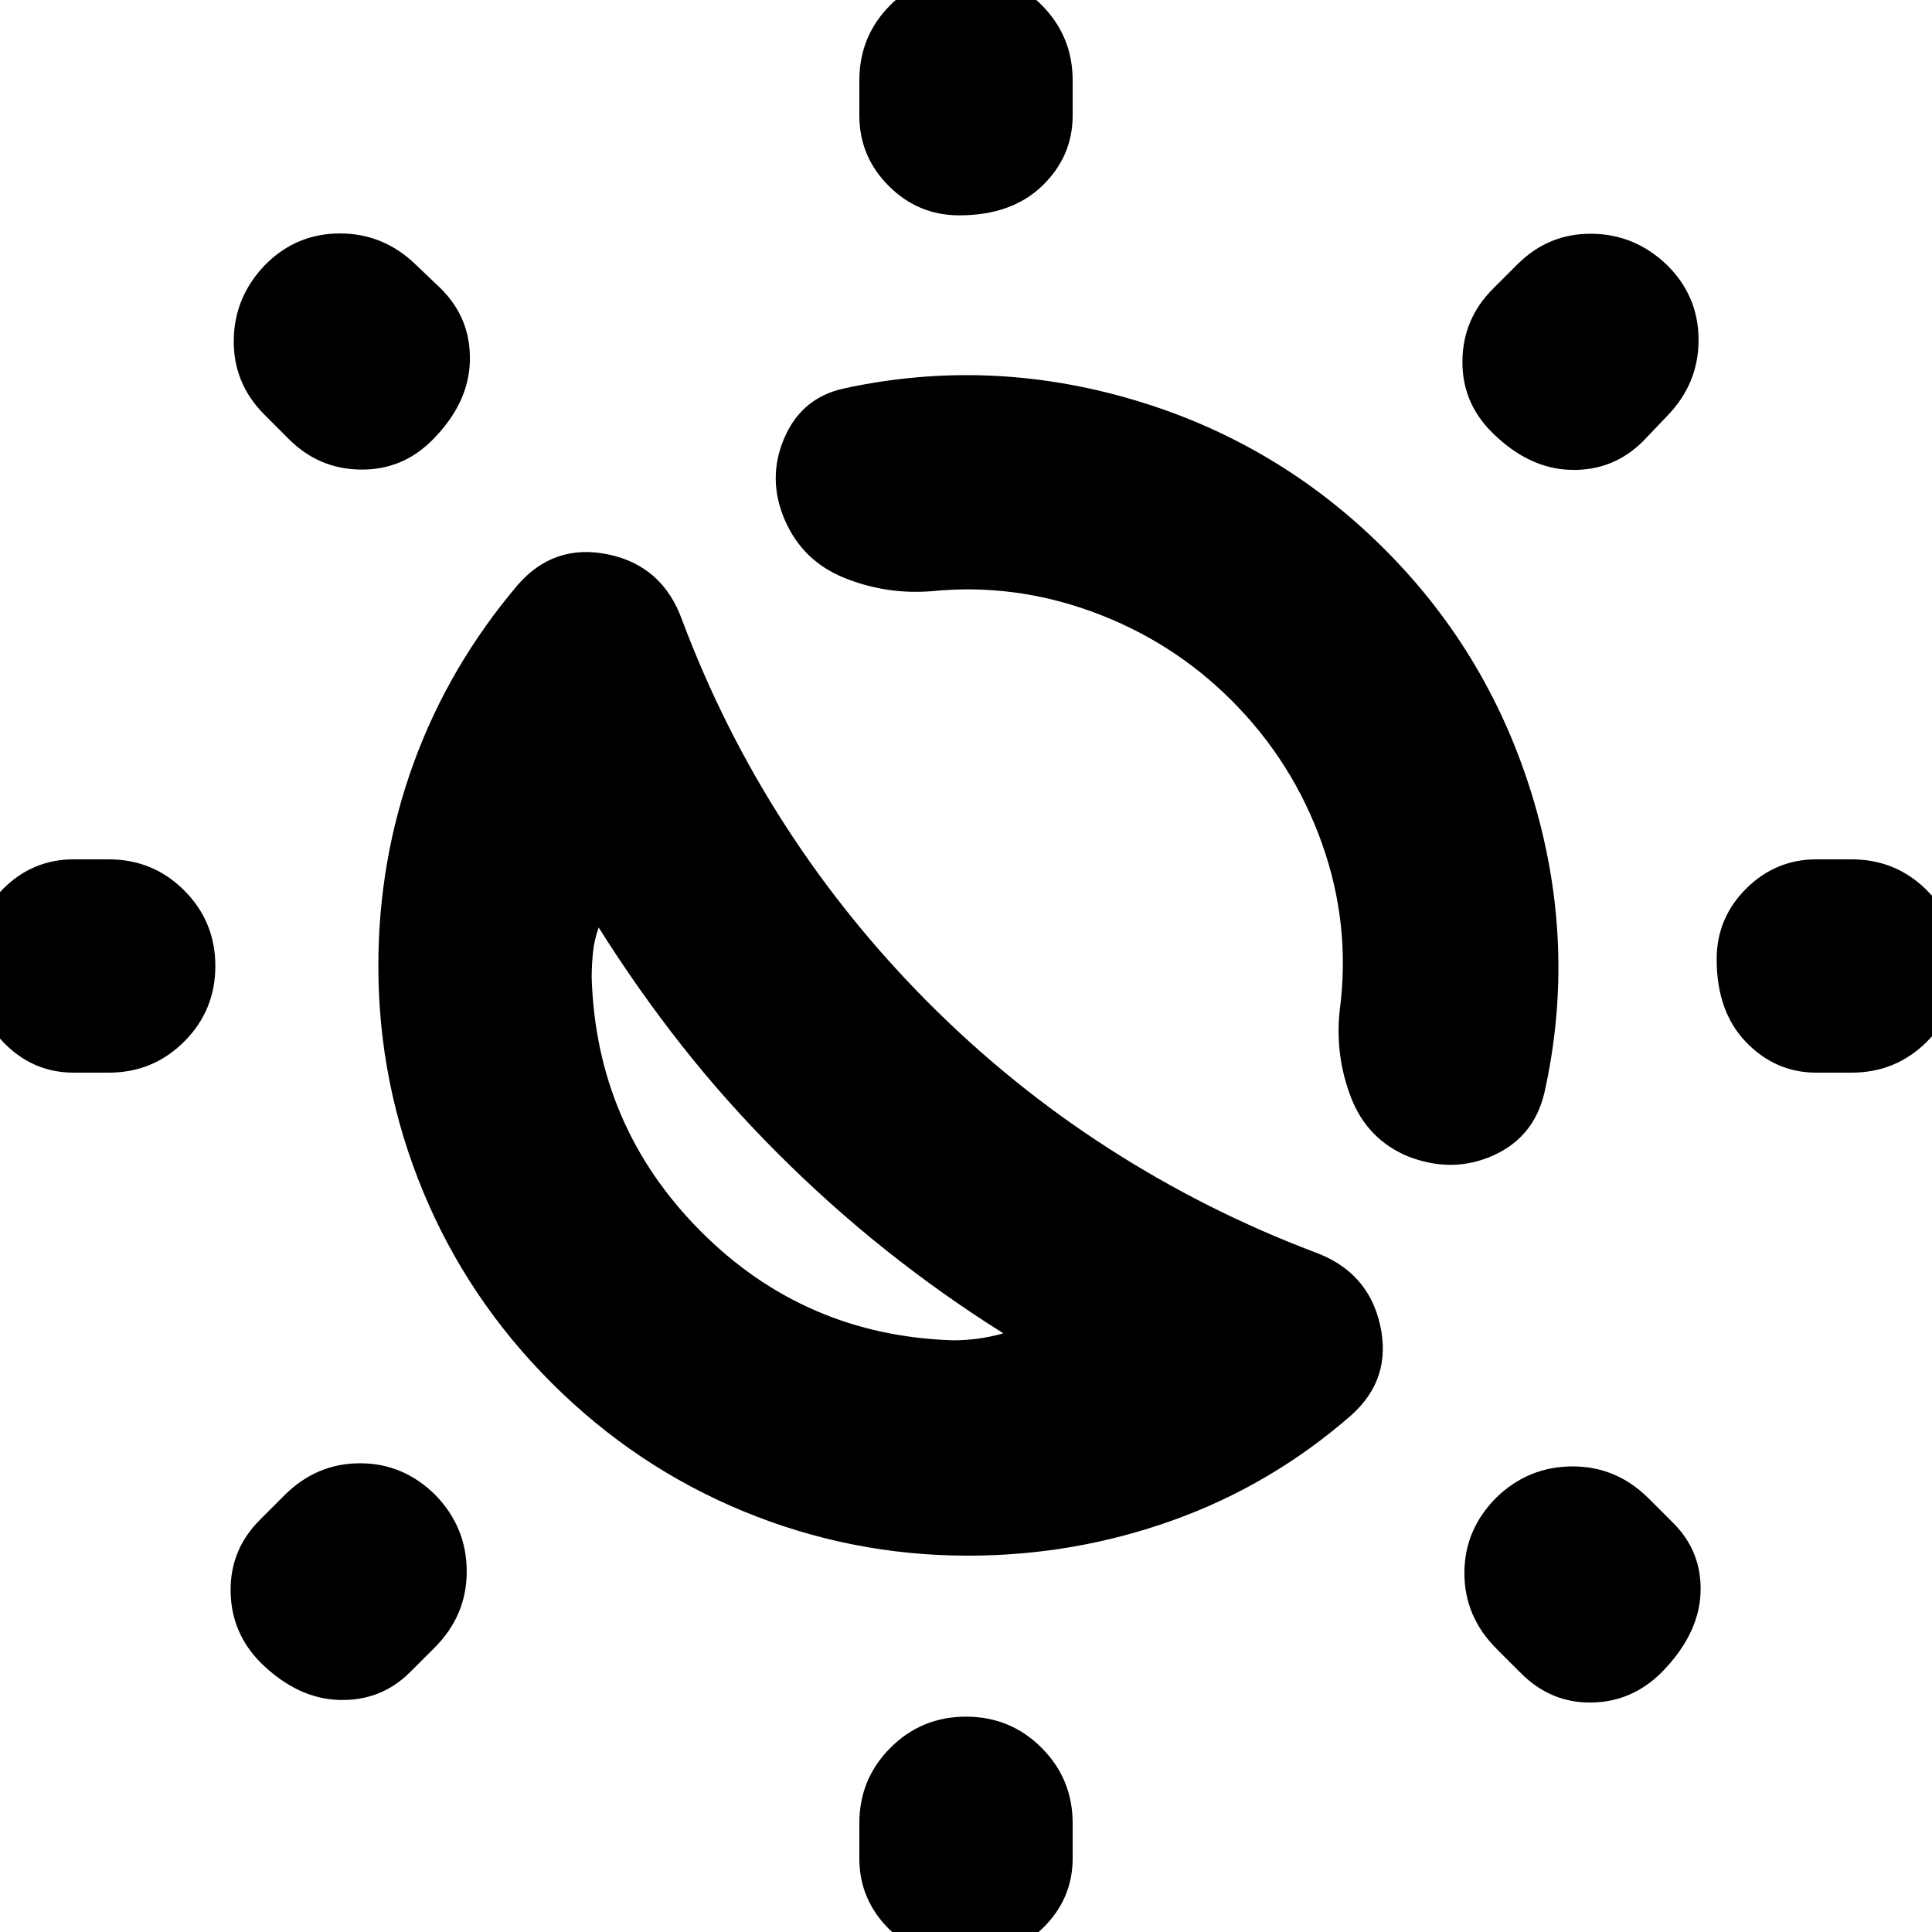 <svg xmlns="http://www.w3.org/2000/svg" height="24" viewBox="0 -960 960 960" width="24"><path d="M386.39-386.96q-25.78-25.78-47.76-53.71-21.98-27.94-41.15-58.46-2.18 6.09-2.83 12.39-.65 6.31-.65 12.39 2.26 73.96 54.04 126.02 51.79 52.07 125.74 54.33 6.09 0 12.39-.87 6.31-.87 12.39-2.61-30.52-19.17-58.45-41.43-27.94-22.26-53.72-48.05ZM481-187q-58.26 0-111.8-22.13-53.55-22.13-95.24-63.83-41.7-41.69-63.83-95.24Q188-421.74 188-480q0-52.7 17.56-100.89 17.57-48.2 51.7-88.46 18.09-20.78 45-15.15 26.91 5.63 36.61 32.41 20.43 54.44 51.37 102.31 30.93 47.87 71.8 88.74t89.03 71.8q48.15 30.94 102.02 51.37 26.78 9.7 32.69 36.33 5.92 26.63-14.3 44.71-39.7 34.7-88.74 52.27Q533.7-187 481-187Zm219.04-198.22q-20.52-8.39-28.65-29.26-8.13-20.87-5.69-43.52 5.6-42.35-8.83-82.91-14.44-40.57-44.91-71.05-29.35-29.34-68.63-43.84-39.29-14.5-80.07-10.46-22.65 1.87-43.59-6.54-20.93-8.42-29.76-28.94-8.82-20.52-.19-40.61T419.43-767q71.83-15.57 143.66 5.63 71.82 21.2 124.95 74.33 52.7 52.69 74.11 125.08 21.42 72.39 5.29 144.79-5.14 22.08-25.22 31.21-20.09 9.13-42.18.74ZM476.61-853q-20.39 0-35-14.61t-14.61-35V-920q0-22.09 15.46-37.54Q457.91-973 480-973t37.54 15.46Q533-942.09 533-920v17.39q0 20.39-15.17 35Q502.65-853 476.61-853Zm0 866q-20.39 0-35-14.61t-14.61-35V-54q0-22.09 15.46-37.54Q457.91-107 480-107t37.54 15.46Q533-76.09 533-54v17.39q0 20.39-15.17 35Q502.65 13 476.61 13Zm264.61-758.3q-14.83-14.83-14.55-35.57.29-20.74 15.11-35.57l12.18-12.17q15.52-15.52 37.11-15.24 21.58.28 37.54 15.81Q844-812.65 844-791.07q0 21.59-15.39 37.55l-12.17 12.74q-14.83 14.82-35.92 14.26-21.08-.57-39.3-18.78ZM129.7-133.65q-14.83-14.83-15.11-35.57-.29-20.74 14.54-35.56l12.17-12.18q15.96-15.95 37.61-15.95t37.61 15.95q15.39 15.96 15.39 37.83 0 21.87-15.95 37.83l-12.18 12.17q-14.39 14.39-35.13 13.83-20.74-.57-38.95-18.35ZM902.61-427q-20.39 0-35-15.17Q853-457.35 853-483.39q0-20.39 14.61-35t35-14.61H920q22.09 0 37.54 15.46Q973-502.09 973-480t-15.46 37.54Q942.09-427 920-427h-17.39Zm-866 0q-20.39 0-35-15.17Q-13-457.35-13-483.39q0-20.39 14.61-35t35-14.61H54q22.09 0 37.54 15.46Q107-502.09 107-480t-15.46 37.54Q76.09-427 54-427H36.61Zm789.17 297.87q-14.82 14.83-35 15.11-20.17.28-35-14.54l-12.17-12.18q-15.96-15.95-15.96-37.61 0-21.65 15.96-37.61 15.96-15.39 37.83-15.39 21.87 0 37.82 15.96l12.18 12.17q14.39 14.39 13.54 34.85-.85 20.46-19.2 39.24ZM214.7-741.22q-14.83 14.83-35.57 14.55-20.74-.29-35.57-15.11l-12.17-12.18q-15.52-15.52-15.24-37.11.28-21.58 15.81-37.54Q147.35-844 168.93-844q21.59 0 37.55 15.39l12.74 12.17q14.82 14.83 14.26 35.92-.57 21.08-18.78 39.3Zm171.69 354.26Z"/></svg>
